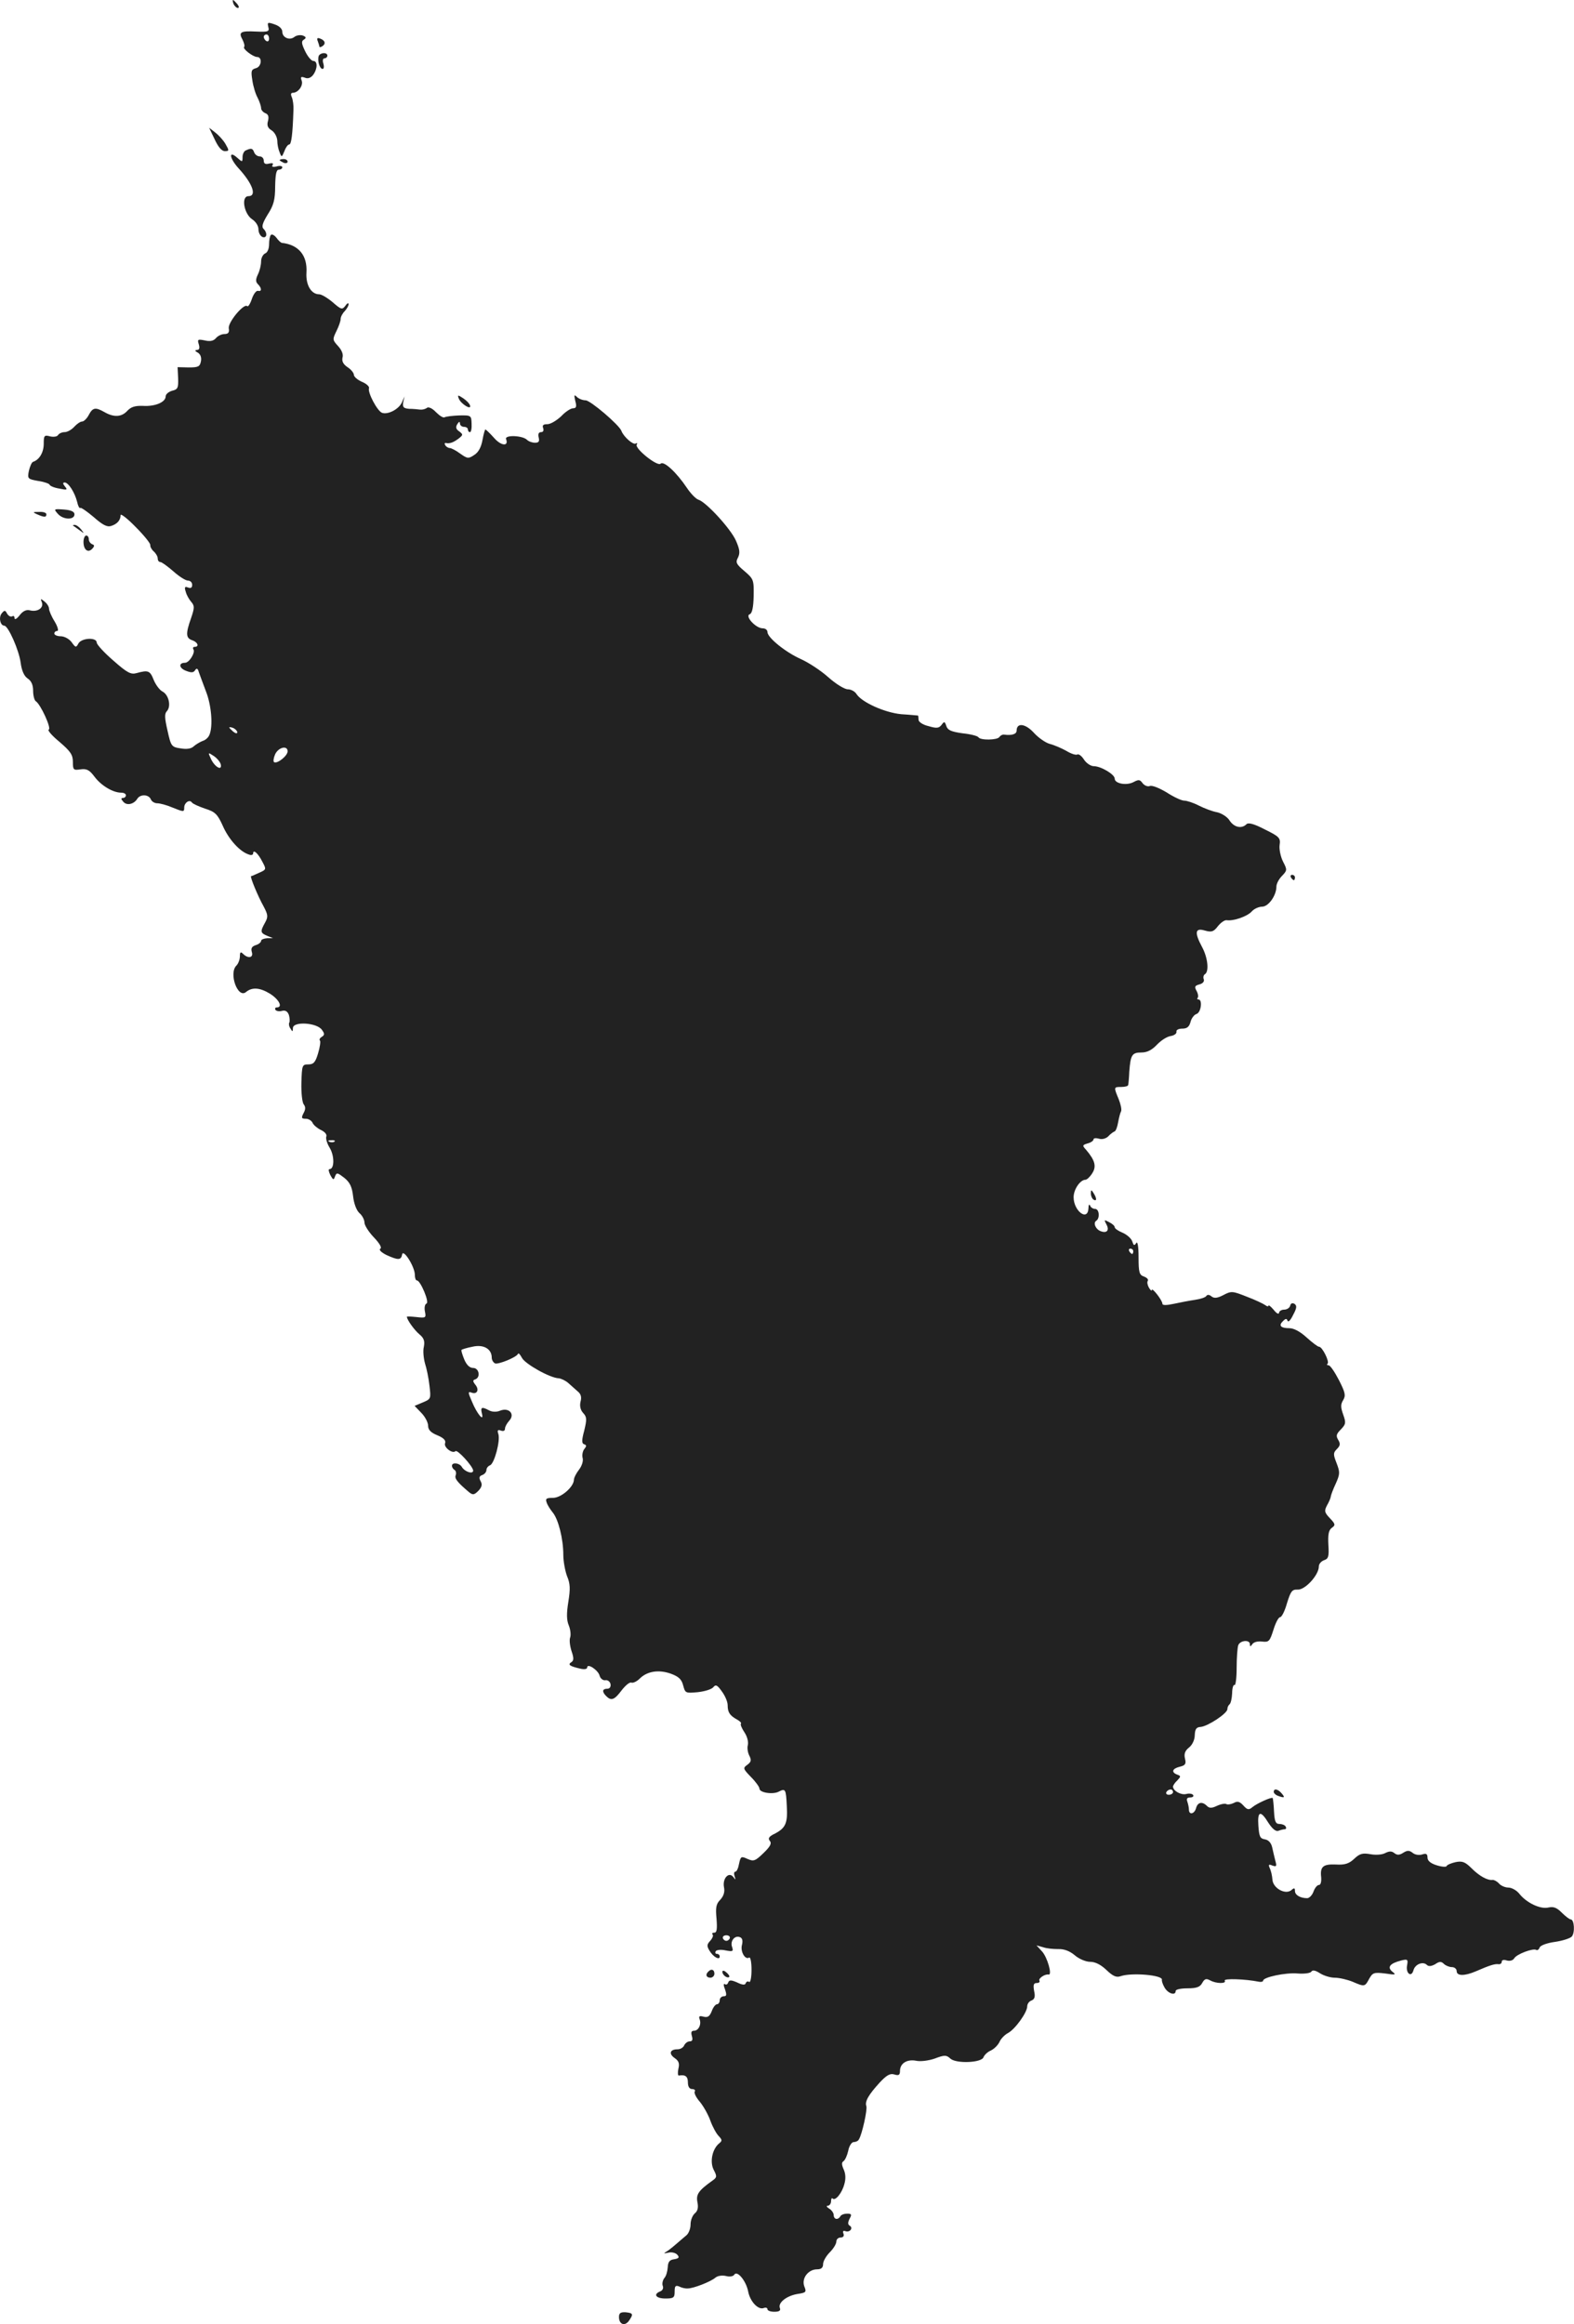 <?xml version="1.0" standalone="no"?>
<!DOCTYPE svg PUBLIC "-//W3C//DTD SVG 20010904//EN"
 "http://www.w3.org/TR/2001/REC-SVG-20010904/DTD/svg10.dtd">
<svg version="1.0" xmlns="http://www.w3.org/2000/svg"
 width="593.759pt" height="876.664pt" viewBox="0 0 593.759 876.664"
 preserveAspectRatio="xMidYMid meet">
<g transform="translate(-703.504,1391) scale(0.1,-0.1)"
fill="#222222" stroke="none">
<path d="M7916 13895 c4 -8 11 -15 16 -15 6 0 5 6 -2 15 -7 8 -14 15 -16 15
-2 0 -1 -7 2 -15z"/>
<path d="M8047 13809 c5 -18 1 -20 -46 -18 -59 3 -67 -2 -51 -31 6 -12 9 -24
6 -27 -7 -7 34 -38 49 -38 20 0 17 -36 -4 -42 -18 -5 -20 -10 -14 -46 3 -22
12 -52 20 -66 7 -14 13 -32 13 -39 0 -7 7 -15 16 -19 11 -4 14 -13 10 -29 -5
-17 -1 -27 14 -36 11 -7 20 -24 21 -38 0 -14 4 -34 9 -45 7 -19 8 -19 18 5 5
14 13 25 18 25 8 0 13 37 16 130 1 17 -2 38 -6 48 -5 11 -4 17 4 17 20 0 40
28 33 46 -5 14 -3 16 12 11 11 -5 22 -1 31 10 17 23 18 53 1 53 -7 0 -21 16
-31 37 -14 29 -15 38 -4 44 9 6 8 10 -5 15 -9 3 -23 1 -31 -5 -18 -15 -46 -3
-46 19 0 11 -11 22 -29 28 -26 9 -28 8 -24 -9z m3 -45 c0 -8 -4 -12 -10 -9 -5
3 -10 10 -10 16 0 5 5 9 10 9 6 0 10 -7 10 -16z"/>
<path d="M8234 13754 c3 -8 6 -18 6 -20 0 -3 5 -2 10 1 15 9 12 22 -6 29 -12
5 -15 2 -10 -10z"/>
<path d="M8237 13698 c-5 -18 4 -48 15 -48 5 0 6 9 3 20 -4 11 -2 20 4 20 6 0
11 5 11 10 0 14 -28 12 -33 -2z"/>
<path d="M7845 13384 c13 -28 26 -44 38 -44 17 0 17 2 2 28 -9 15 -27 34 -39
43 l-22 17 21 -44z"/>
<path d="M7963 13343 c-7 -2 -13 -14 -13 -25 0 -20 -1 -20 -19 -4 -35 32 -31
-1 5 -40 52 -57 69 -104 36 -104 -28 0 -17 -66 14 -87 14 -9 24 -25 24 -38 0
-13 7 -25 15 -29 17 -6 20 15 4 31 -8 8 -3 23 16 54 22 34 28 55 28 106 1 45
4 63 14 63 7 0 13 4 13 9 0 5 -10 7 -22 3 -13 -3 -19 -1 -15 5 5 7 0 9 -13 6
-14 -4 -20 0 -20 11 0 9 -7 16 -15 16 -9 0 -18 7 -21 15 -6 16 -11 17 -31 8z"/>
<path d="M8090 13306 c0 -2 7 -6 15 -10 8 -3 15 -1 15 4 0 6 -7 10 -15 10 -8
0 -15 -2 -15 -4z"/>
<path d="M8057 13024 c-4 -4 -7 -20 -7 -36 0 -16 -6 -31 -15 -34 -8 -4 -15
-17 -15 -30 0 -13 -5 -35 -12 -49 -9 -19 -9 -28 0 -37 15 -15 15 -29 0 -25 -7
1 -17 -13 -23 -31 -6 -18 -14 -30 -17 -27 -12 13 -73 -60 -70 -83 3 -16 -2
-22 -16 -22 -11 0 -25 -7 -32 -15 -9 -11 -22 -14 -43 -9 -26 5 -28 4 -22 -15
4 -14 2 -21 -7 -21 -9 -1 -8 -4 3 -10 10 -6 15 -18 12 -33 -4 -20 -10 -23 -46
-23 l-42 1 2 -42 c1 -36 -1 -42 -23 -47 -13 -4 -24 -13 -24 -21 0 -22 -40 -39
-86 -36 -30 1 -45 -4 -59 -19 -21 -23 -50 -25 -85 -5 -35 20 -45 18 -60 -10
-7 -14 -19 -25 -25 -25 -7 0 -20 -9 -30 -20 -10 -11 -26 -20 -36 -20 -10 0
-21 -5 -25 -11 -3 -6 -17 -8 -30 -5 -22 6 -24 3 -24 -28 0 -32 -16 -60 -40
-68 -5 -1 -12 -17 -16 -34 -6 -30 -4 -31 34 -38 22 -3 42 -10 44 -14 1 -5 18
-12 37 -15 29 -6 32 -5 21 8 -8 10 -9 15 -1 15 14 0 38 -37 47 -73 3 -15 9
-26 12 -23 2 3 25 -13 50 -34 34 -30 51 -39 66 -34 23 7 36 22 36 41 0 7 26
-13 57 -45 31 -31 56 -62 55 -68 -1 -6 5 -17 13 -24 8 -7 15 -19 15 -26 0 -8
4 -14 10 -14 5 0 27 -16 49 -35 21 -19 46 -35 55 -35 9 0 16 -7 16 -16 0 -11
-5 -14 -16 -10 -12 5 -14 1 -8 -17 3 -12 13 -29 21 -38 12 -14 12 -22 -1 -60
-21 -59 -20 -76 4 -84 21 -7 28 -25 9 -25 -5 0 -8 -4 -4 -10 7 -12 -16 -50
-32 -50 -25 0 -23 -20 3 -30 20 -8 29 -8 35 2 6 9 10 7 14 -7 4 -11 16 -44 27
-73 21 -53 27 -132 13 -164 -4 -10 -15 -20 -26 -23 -10 -4 -25 -13 -33 -20 -9
-9 -26 -12 -49 -8 -35 5 -37 8 -50 67 -11 48 -12 64 -2 74 16 18 7 60 -16 73
-11 5 -26 25 -34 44 -14 36 -21 38 -65 26 -21 -6 -35 1 -87 47 -35 30 -63 61
-63 68 0 21 -57 18 -69 -3 -9 -17 -11 -16 -26 5 -9 12 -27 22 -41 22 -13 0
-24 5 -24 10 0 6 5 10 11 10 6 0 2 16 -10 36 -12 19 -21 41 -21 48 0 8 -8 20
-17 27 -15 12 -16 12 -10 -3 8 -21 -17 -38 -46 -30 -13 3 -26 -3 -38 -19 -10
-13 -19 -18 -19 -11 0 7 -4 11 -9 7 -6 -3 -14 2 -19 10 -7 14 -10 14 -20 2
-13 -15 -6 -47 9 -47 15 0 56 -93 62 -140 4 -30 13 -50 26 -59 14 -9 21 -24
21 -47 0 -18 5 -36 10 -39 18 -11 60 -103 49 -107 -6 -2 12 -23 40 -46 42 -36
51 -49 51 -76 0 -30 2 -32 29 -28 23 3 33 -2 52 -27 25 -34 70 -61 101 -61 10
0 18 -4 18 -10 0 -5 -5 -10 -11 -10 -8 0 -8 -4 1 -14 13 -16 40 -10 53 11 11
18 43 17 51 -2 3 -8 14 -15 24 -15 11 0 36 -7 55 -15 45 -18 47 -19 47 -1 0
18 20 32 29 19 3 -5 26 -15 49 -23 38 -12 47 -20 67 -64 22 -51 64 -98 98
-109 9 -4 17 -2 17 4 0 17 19 0 35 -32 15 -28 15 -29 -12 -41 -15 -7 -29 -13
-31 -13 -4 -3 26 -76 48 -115 16 -31 17 -38 5 -60 -19 -34 -18 -39 8 -50 l22
-9 -22 0 c-13 -1 -23 -5 -23 -10 0 -5 -9 -13 -20 -16 -15 -5 -19 -12 -15 -26
7 -22 -14 -26 -33 -7 -9 9 -12 7 -12 -9 0 -12 -6 -28 -13 -35 -30 -29 5 -126
36 -100 23 19 52 17 90 -6 35 -22 50 -52 26 -52 -5 0 -8 -4 -5 -9 3 -5 15 -7
25 -4 13 3 21 -2 26 -16 3 -11 4 -24 1 -29 -2 -4 -1 -14 5 -22 7 -13 9 -12 9
2 0 26 89 21 109 -6 11 -15 11 -20 0 -27 -7 -4 -11 -11 -7 -14 3 -3 0 -25 -7
-48 -10 -34 -17 -42 -37 -42 -23 0 -24 -3 -26 -69 -1 -38 3 -75 9 -82 7 -9 7
-19 -1 -33 -9 -18 -8 -21 9 -21 10 0 21 -7 25 -15 3 -8 17 -20 31 -27 15 -7
24 -17 21 -25 -3 -7 3 -27 13 -43 18 -30 18 -80 -1 -80 -5 0 -3 -10 3 -22 11
-20 13 -20 18 -5 6 15 9 14 35 -6 21 -17 29 -34 33 -69 3 -28 13 -54 24 -64
11 -9 19 -26 19 -36 0 -10 16 -35 35 -55 22 -23 31 -39 25 -43 -7 -4 3 -14 23
-24 44 -20 55 -20 59 2 4 23 48 -46 48 -77 0 -11 3 -21 8 -21 13 0 48 -83 36
-87 -6 -2 -9 -15 -6 -30 5 -24 3 -25 -32 -21 -20 2 -36 3 -36 1 0 -11 28 -50
47 -66 17 -14 21 -25 17 -47 -4 -15 -1 -43 4 -62 6 -18 14 -56 17 -84 6 -50 6
-51 -25 -64 l-31 -13 25 -26 c15 -15 26 -37 26 -49 0 -15 10 -26 35 -36 24
-10 33 -20 29 -30 -6 -15 28 -41 39 -30 7 8 66 -57 67 -73 0 -15 -32 -5 -43
14 -9 15 -37 18 -37 4 0 -6 4 -12 10 -16 5 -3 7 -12 4 -20 -5 -12 7 -27 51
-64 14 -11 19 -10 35 6 13 14 15 24 8 36 -7 13 -5 19 6 23 9 3 16 12 16 19 0
7 6 15 14 18 16 7 39 92 31 118 -5 14 -2 17 9 13 10 -4 16 -1 16 7 0 7 7 20
16 30 23 25 -1 51 -34 38 -14 -6 -31 -5 -42 1 -28 15 -33 12 -27 -12 9 -34
-19 -1 -38 46 -15 34 -15 38 -1 33 21 -8 30 11 14 30 -10 13 -10 17 0 20 21 8
14 43 -8 43 -13 0 -25 11 -34 33 -7 17 -12 34 -10 35 1 2 20 8 41 12 42 10 73
-8 73 -41 0 -9 6 -19 13 -22 13 -4 80 23 86 36 2 5 8 -2 15 -15 12 -23 106
-76 139 -77 9 -1 26 -9 36 -18 11 -10 27 -24 36 -32 11 -9 15 -21 10 -38 -4
-17 0 -32 10 -43 14 -15 14 -24 4 -66 -10 -37 -10 -49 0 -52 9 -3 9 -7 0 -18
-6 -8 -9 -23 -6 -34 3 -11 -3 -30 -14 -44 -10 -13 -19 -30 -19 -38 -1 -27 -48
-68 -79 -68 -25 0 -29 -3 -24 -17 3 -10 14 -27 23 -38 21 -25 40 -99 40 -160
0 -25 7 -61 14 -80 12 -28 13 -48 5 -97 -7 -44 -7 -69 2 -90 6 -15 8 -35 5
-44 -4 -10 -1 -33 5 -52 9 -26 9 -36 -1 -42 -14 -9 -6 -15 33 -24 16 -4 27 -2
27 4 0 18 42 -10 47 -31 3 -11 13 -18 21 -17 9 2 18 -5 20 -14 2 -11 -3 -18
-12 -18 -19 0 -21 -11 -4 -28 19 -19 31 -14 58 22 14 18 30 32 37 29 6 -2 20
4 31 15 28 28 71 35 117 19 30 -11 41 -21 47 -44 8 -30 9 -30 55 -26 27 3 53
11 59 19 9 11 15 8 32 -16 12 -16 22 -39 22 -52 0 -27 8 -39 35 -54 11 -6 18
-13 15 -16 -3 -2 3 -17 13 -32 11 -16 16 -37 13 -49 -3 -11 0 -29 6 -40 8 -16
7 -23 -8 -34 -17 -12 -16 -15 14 -46 18 -18 32 -38 32 -44 0 -15 51 -23 73
-11 25 13 27 9 30 -53 4 -65 -4 -84 -44 -105 -23 -11 -28 -18 -20 -28 8 -9 2
-21 -24 -46 -31 -30 -37 -32 -60 -22 -24 11 -26 10 -32 -18 -3 -17 -9 -30 -14
-30 -5 0 -6 -8 -3 -17 5 -15 4 -15 -4 -4 -17 23 -42 -4 -36 -37 4 -18 -1 -34
-14 -48 -16 -16 -18 -30 -14 -72 3 -38 1 -52 -8 -52 -8 0 -10 -3 -7 -7 4 -3 0
-14 -9 -24 -13 -14 -13 -20 -2 -38 14 -23 38 -36 38 -21 0 6 -5 10 -11 10 -5
0 -7 4 -4 10 3 5 20 7 37 3 27 -5 30 -4 25 12 -9 22 9 46 29 38 9 -3 12 -13 8
-29 -7 -25 12 -58 27 -48 5 3 9 -18 9 -46 0 -28 -4 -49 -9 -46 -5 4 -11 1 -13
-5 -2 -7 -12 -7 -32 3 -23 10 -30 10 -34 0 -2 -7 -8 -10 -13 -6 -5 3 -5 -6 1
-20 7 -21 6 -26 -5 -26 -8 0 -15 -7 -15 -15 0 -8 -5 -15 -10 -15 -6 0 -15 -12
-20 -26 -8 -20 -15 -25 -31 -21 -15 4 -19 2 -15 -9 8 -20 -4 -44 -21 -44 -10
0 -12 -6 -8 -20 4 -14 2 -20 -8 -20 -8 0 -17 -7 -21 -15 -3 -8 -14 -15 -25
-15 -29 0 -34 -17 -11 -33 16 -11 19 -21 14 -41 -3 -15 -2 -26 2 -25 24 4 34
-3 34 -26 0 -16 6 -25 16 -25 8 0 13 -4 10 -9 -4 -5 5 -23 19 -39 14 -17 32
-49 40 -72 8 -22 22 -48 31 -57 13 -14 14 -18 3 -27 -27 -21 -37 -70 -22 -100
13 -25 13 -29 -4 -41 -53 -38 -63 -52 -57 -82 4 -20 1 -33 -10 -42 -9 -8 -16
-26 -16 -42 0 -15 -7 -34 -16 -41 -8 -7 -24 -20 -34 -29 -10 -9 -26 -22 -36
-29 -18 -11 -17 -11 3 -7 12 3 27 -1 33 -8 9 -10 6 -14 -12 -17 -17 -2 -23
-10 -24 -30 -1 -15 -6 -34 -13 -41 -6 -8 -9 -21 -6 -29 4 -9 -1 -18 -9 -21
-28 -11 -17 -27 19 -27 31 0 35 3 35 26 0 21 3 25 18 19 9 -5 24 -8 32 -7 21
0 85 25 103 40 9 8 26 10 40 7 14 -4 28 -2 32 5 11 17 44 -23 52 -62 7 -39 38
-72 59 -64 7 3 14 1 14 -4 0 -6 12 -10 26 -10 18 0 25 4 21 14 -8 20 25 46 66
53 33 5 35 7 26 29 -11 30 15 64 48 64 16 0 23 6 23 20 0 10 11 30 25 44 14
14 25 32 25 41 0 8 7 15 16 15 10 0 14 6 11 14 -4 10 -1 13 7 10 17 -6 31 12
16 21 -7 4 -7 12 0 26 9 16 7 19 -9 19 -11 0 -23 -4 -26 -10 -9 -15 -25 -12
-25 5 0 7 -8 19 -17 24 -10 6 -12 11 -5 11 6 0 12 8 12 17 0 9 3 14 6 10 10
-10 35 20 44 54 6 20 5 39 -2 55 -8 18 -9 27 -1 32 6 4 14 22 18 40 3 17 13
32 20 32 8 0 17 4 20 10 12 19 33 114 28 126 -6 17 8 42 50 88 27 29 40 36 56
31 16 -5 21 -2 21 13 0 29 26 45 60 39 16 -4 48 0 71 8 37 14 44 14 59 0 22
-20 118 -16 125 5 3 8 15 20 27 25 13 6 27 20 33 32 5 12 19 27 32 34 27 14
73 78 73 101 0 9 7 19 16 22 12 5 15 14 10 36 -4 23 -2 30 10 30 8 0 13 4 10
9 -5 8 21 26 35 23 14 -2 -5 65 -25 87 l-21 23 25 -7 c14 -5 39 -7 57 -7 21 1
43 -7 62 -23 16 -14 42 -25 58 -25 20 0 41 -11 62 -31 25 -24 38 -29 54 -23
42 14 160 4 155 -14 -1 -4 3 -17 10 -29 13 -23 42 -32 42 -13 0 6 20 10 45 10
34 0 47 5 55 20 9 16 15 18 30 10 23 -13 63 -13 55 -1 -5 9 79 6 128 -4 9 -2
17 0 17 4 0 13 85 31 130 27 25 -2 48 1 52 7 4 7 15 5 32 -6 14 -9 39 -17 56
-17 17 0 47 -7 67 -15 46 -20 47 -19 63 11 13 23 18 25 60 20 40 -6 43 -5 27
7 -20 17 -9 31 34 42 24 6 26 4 22 -18 -6 -30 16 -48 24 -19 6 23 36 35 51 20
6 -6 17 -5 31 3 16 11 23 11 33 1 6 -6 20 -12 30 -12 10 0 18 -7 18 -15 0 -19
30 -19 72 -1 53 23 72 29 86 27 6 -1 12 3 12 9 0 7 8 9 19 5 12 -3 23 0 28 8
9 16 71 39 83 32 4 -3 10 1 13 9 3 8 28 17 57 21 28 4 57 13 64 20 13 14 10
65 -4 65 -4 0 -19 11 -33 25 -19 19 -31 24 -50 20 -30 -8 -83 17 -110 51 -10
13 -29 24 -42 24 -12 0 -28 7 -35 15 -7 8 -18 14 -24 14 -19 -3 -50 14 -80 44
-24 24 -35 28 -60 23 -17 -4 -32 -10 -34 -15 -1 -4 -18 -3 -37 3 -23 7 -35 17
-35 29 0 14 -5 17 -20 12 -12 -4 -28 -1 -36 6 -13 10 -20 10 -36 0 -14 -9 -23
-9 -33 -1 -10 8 -19 8 -35 0 -11 -6 -35 -8 -56 -4 -29 5 -40 2 -60 -17 -20
-19 -36 -24 -70 -22 -48 2 -60 -8 -55 -49 1 -16 -2 -28 -8 -28 -7 0 -16 -11
-21 -25 -5 -14 -16 -25 -24 -25 -26 0 -46 12 -46 27 0 12 -3 13 -14 3 -23 -18
-69 8 -71 40 -1 14 -5 33 -10 43 -6 14 -4 16 10 10 15 -5 17 -3 11 18 -3 13
-9 36 -12 51 -4 17 -14 28 -28 30 -18 3 -21 11 -24 51 -4 56 8 60 38 11 15
-23 28 -33 37 -30 8 3 19 6 24 6 6 0 7 5 4 10 -3 6 -14 10 -24 10 -14 0 -18
10 -20 47 -1 26 -4 49 -5 51 -5 4 -59 -20 -77 -35 -13 -11 -19 -10 -34 7 -14
15 -22 17 -36 9 -11 -5 -23 -7 -28 -4 -5 3 -21 0 -36 -7 -19 -9 -28 -9 -37 0
-18 18 -35 14 -41 -8 -6 -23 -27 -27 -27 -6 0 8 -3 21 -6 30 -4 11 -1 16 11
16 9 0 14 4 11 9 -3 5 -15 7 -26 4 -20 -5 -50 12 -50 28 0 4 7 15 16 23 14 15
14 17 0 22 -24 9 -19 23 10 30 21 5 24 11 19 31 -4 17 0 29 15 41 13 10 22 30
22 47 1 23 6 30 22 31 27 2 101 51 101 67 0 7 4 15 8 18 5 4 9 22 10 42 0 20
5 34 9 31 4 -3 8 26 8 65 0 38 3 76 6 85 7 19 44 22 44 4 0 -10 2 -10 9 0 5 8
20 12 37 10 26 -3 29 1 43 45 8 26 19 47 25 47 6 0 18 24 26 53 14 45 19 52
40 51 28 -2 80 55 80 87 0 10 9 20 20 24 16 5 19 14 16 58 -2 39 1 55 13 64
14 10 14 14 -7 36 -21 22 -22 28 -11 49 7 12 14 28 14 33 1 6 9 28 19 49 16
36 16 43 3 77 -13 33 -13 39 1 53 13 13 14 20 5 35 -9 15 -7 22 10 39 19 20
20 25 9 56 -10 28 -10 39 0 55 10 17 8 28 -16 75 -16 31 -33 56 -39 56 -6 0
-8 3 -4 6 8 8 -20 64 -32 64 -5 0 -26 16 -47 35 -24 22 -48 35 -65 35 -33 0
-42 10 -24 27 10 10 14 10 17 1 3 -7 12 3 21 22 14 26 15 35 5 42 -8 4 -14 2
-16 -7 -2 -8 -12 -15 -23 -15 -10 0 -19 -6 -19 -12 -1 -7 -10 -2 -20 11 -11
13 -20 20 -20 16 0 -4 -6 -3 -12 2 -7 5 -38 20 -70 32 -53 21 -58 22 -88 6
-23 -12 -35 -13 -45 -5 -8 7 -16 7 -19 2 -3 -6 -23 -12 -43 -15 -21 -3 -57
-10 -80 -15 -28 -6 -43 -6 -43 0 0 13 -40 64 -40 52 0 -5 -5 -1 -11 9 -5 9 -8
21 -4 26 3 5 -4 12 -15 16 -17 6 -20 15 -20 73 0 42 -4 62 -9 53 -7 -11 -10
-9 -15 7 -4 11 -20 25 -36 32 -17 7 -30 16 -30 21 0 5 -9 13 -21 19 -19 10
-20 10 -10 -9 12 -22 1 -34 -22 -25 -19 7 -29 31 -17 39 15 9 12 45 -4 45 -8
0 -17 6 -19 13 -3 6 -6 2 -6 -10 -2 -52 -56 -11 -56 41 0 30 25 66 45 66 5 0
17 11 25 24 17 26 11 49 -23 89 -15 16 -14 18 6 24 12 3 22 10 22 15 0 5 9 6
20 3 12 -4 26 0 35 8 8 9 19 17 24 19 5 1 11 17 14 35 3 17 8 36 11 41 3 6 -1
26 -9 46 -19 46 -19 46 10 46 14 0 26 3 26 8 1 4 3 26 4 50 5 63 10 72 46 72
21 0 39 9 58 29 15 16 38 31 52 33 13 2 23 9 22 16 -2 7 8 12 22 12 18 0 26 7
31 25 3 13 13 27 22 30 18 5 24 55 8 55 -5 0 -6 3 -3 6 3 4 2 15 -4 26 -9 16
-7 20 11 25 12 3 19 11 16 19 -3 7 -1 16 4 19 17 10 11 63 -10 102 -30 56 -27
74 10 63 25 -7 33 -5 49 16 11 14 26 24 33 23 26 -4 77 14 94 32 9 11 28 19
40 19 24 0 54 42 54 76 0 10 9 28 21 40 20 21 20 23 4 54 -9 18 -15 46 -13 62
4 27 0 32 -55 59 -42 22 -63 27 -70 20 -18 -18 -46 -12 -63 13 -8 14 -30 28
-47 32 -18 3 -49 15 -69 25 -21 11 -46 19 -56 19 -10 0 -40 14 -66 31 -27 16
-55 28 -64 24 -8 -3 -20 2 -27 11 -10 14 -15 14 -34 4 -26 -14 -71 -6 -71 13
0 16 -52 47 -79 47 -11 0 -28 11 -37 25 -9 14 -20 22 -25 19 -6 -3 -24 3 -42
14 -18 10 -46 22 -62 26 -15 4 -43 23 -60 42 -32 35 -65 39 -65 8 0 -13 -18
-19 -47 -15 -6 1 -14 -3 -18 -9 -8 -12 -72 -13 -79 -1 -3 5 -30 12 -60 15 -43
6 -56 12 -61 27 -6 18 -8 19 -18 5 -10 -13 -19 -14 -49 -5 -22 5 -38 16 -38
24 0 8 -1 15 -2 16 -2 0 -30 3 -63 5 -63 6 -149 45 -169 76 -6 10 -21 18 -33
18 -12 0 -45 20 -74 46 -28 25 -74 55 -103 68 -58 26 -126 81 -126 102 0 8 -8
14 -18 14 -26 0 -68 46 -49 53 9 3 14 25 15 68 1 62 0 65 -35 95 -31 26 -34
33 -24 51 8 17 7 30 -8 64 -20 45 -112 145 -141 154 -10 3 -30 24 -44 45 -38
57 -87 103 -99 91 -12 -12 -99 58 -90 72 3 6 2 7 -4 4 -10 -6 -46 26 -54 48
-9 23 -117 115 -135 115 -11 0 -26 6 -33 13 -10 10 -11 7 -6 -15 6 -21 4 -28
-8 -28 -9 0 -29 -13 -45 -30 -17 -16 -40 -30 -52 -30 -16 0 -20 -4 -16 -15 3
-9 0 -15 -8 -15 -9 0 -12 -7 -9 -20 4 -15 0 -20 -14 -20 -10 0 -24 5 -30 11
-17 17 -85 19 -79 3 11 -29 -19 -26 -45 4 -16 18 -31 32 -33 32 -2 0 -7 -18
-11 -40 -5 -27 -15 -46 -31 -56 -22 -15 -26 -14 -53 5 -16 12 -34 21 -39 21
-6 0 -14 5 -17 10 -4 6 -3 10 2 9 15 -3 28 2 47 16 18 14 19 16 3 28 -12 8
-14 16 -7 27 6 10 10 11 10 3 0 -7 7 -13 15 -13 8 0 15 -4 15 -10 0 -5 3 -10
8 -10 4 0 7 14 6 32 -1 31 -2 32 -47 31 -25 -1 -50 -4 -55 -7 -5 -3 -19 6 -32
19 -14 15 -28 21 -34 17 -6 -5 -18 -8 -26 -7 -8 1 -27 3 -42 3 -21 2 -25 6
-22 25 l5 22 -10 -23 c-12 -26 -53 -47 -75 -39 -18 7 -55 77 -49 93 2 6 -10
17 -27 24 -16 7 -30 19 -30 26 0 7 -11 21 -24 29 -16 11 -22 22 -19 36 4 12
-3 29 -17 44 -21 23 -21 25 -6 56 9 18 16 38 16 46 0 8 7 21 15 29 8 9 15 20
15 27 0 6 -6 3 -12 -6 -12 -16 -16 -15 -48 13 -19 16 -42 30 -51 30 -30 0 -51
35 -48 82 4 64 -29 105 -93 112 -4 1 -13 9 -20 19 -8 10 -17 15 -21 11z m-127
-1876 c0 -6 -6 -5 -15 2 -8 7 -15 14 -15 16 0 2 7 1 15 -2 8 -4 15 -11 15 -16z
m190 -72 c0 -17 -39 -48 -51 -41 -4 3 -2 16 4 30 13 27 47 34 47 11z m-252
-50 c5 -25 -23 -9 -37 21 -12 26 -12 26 11 11 13 -9 24 -23 26 -32z m429
-1422 c-3 -3 -12 -4 -19 -1 -8 3 -5 6 6 6 11 1 17 -2 13 -5z m3013 -414 c0 -5
-2 -10 -4 -10 -3 0 -8 5 -11 10 -3 6 -1 10 4 10 6 0 11 -4 11 -10z m150 -2040
c0 -5 -7 -10 -16 -10 -8 0 -12 5 -9 10 3 6 10 10 16 10 5 0 9 -4 9 -10z
m-1672 -551 c-2 -6 -8 -10 -13 -10 -5 0 -11 4 -13 10 -2 6 4 11 13 11 9 0 15
-5 13 -11z"/>
<path d="M8766 12406 c8 -20 49 -45 42 -25 -2 7 -14 19 -26 27 -20 13 -22 13
-16 -2z"/>
<path d="M7254 11971 c20 -22 62 -23 62 -1 0 10 -13 16 -40 18 -39 3 -39 2
-22 -17z"/>
<path d="M7175 11970 c27 -12 35 -12 35 0 0 6 -12 10 -27 9 -25 0 -26 -1 -8
-9z"/>
<path d="M7311 11927 c2 -1 13 -9 24 -17 19 -14 19 -14 6 3 -7 9 -18 17 -24
17 -6 0 -8 -1 -6 -3z"/>
<path d="M7350 11866 c0 -30 17 -43 33 -26 9 10 9 14 0 17 -7 3 -13 11 -13 19
0 8 -4 14 -10 14 -5 0 -10 -11 -10 -24z"/>
<path d="M11905 10600 c3 -5 8 -10 11 -10 2 0 4 5 4 10 0 6 -5 10 -11 10 -5 0
-7 -4 -4 -10z"/>
<path d="M11150 9408 c0 -9 5 -20 10 -23 13 -8 13 5 0 25 -8 13 -10 13 -10 -2z"/>
<path d="M11840 7151 c0 -5 7 -12 16 -15 24 -9 28 -7 14 9 -14 17 -30 20 -30
6z"/>
<path d="M9707 6473 c-12 -11 -8 -23 8 -23 8 0 15 7 15 15 0 16 -12 20 -23 8z"/>
<path d="M9760 6472 c0 -12 19 -26 26 -19 2 2 -2 10 -11 17 -9 8 -15 8 -15 2z"/>
<path d="M9370 5170 c0 -27 21 -36 37 -15 18 26 17 30 -12 33 -19 1 -25 -3
-25 -18z"/>
</g>
</svg>
